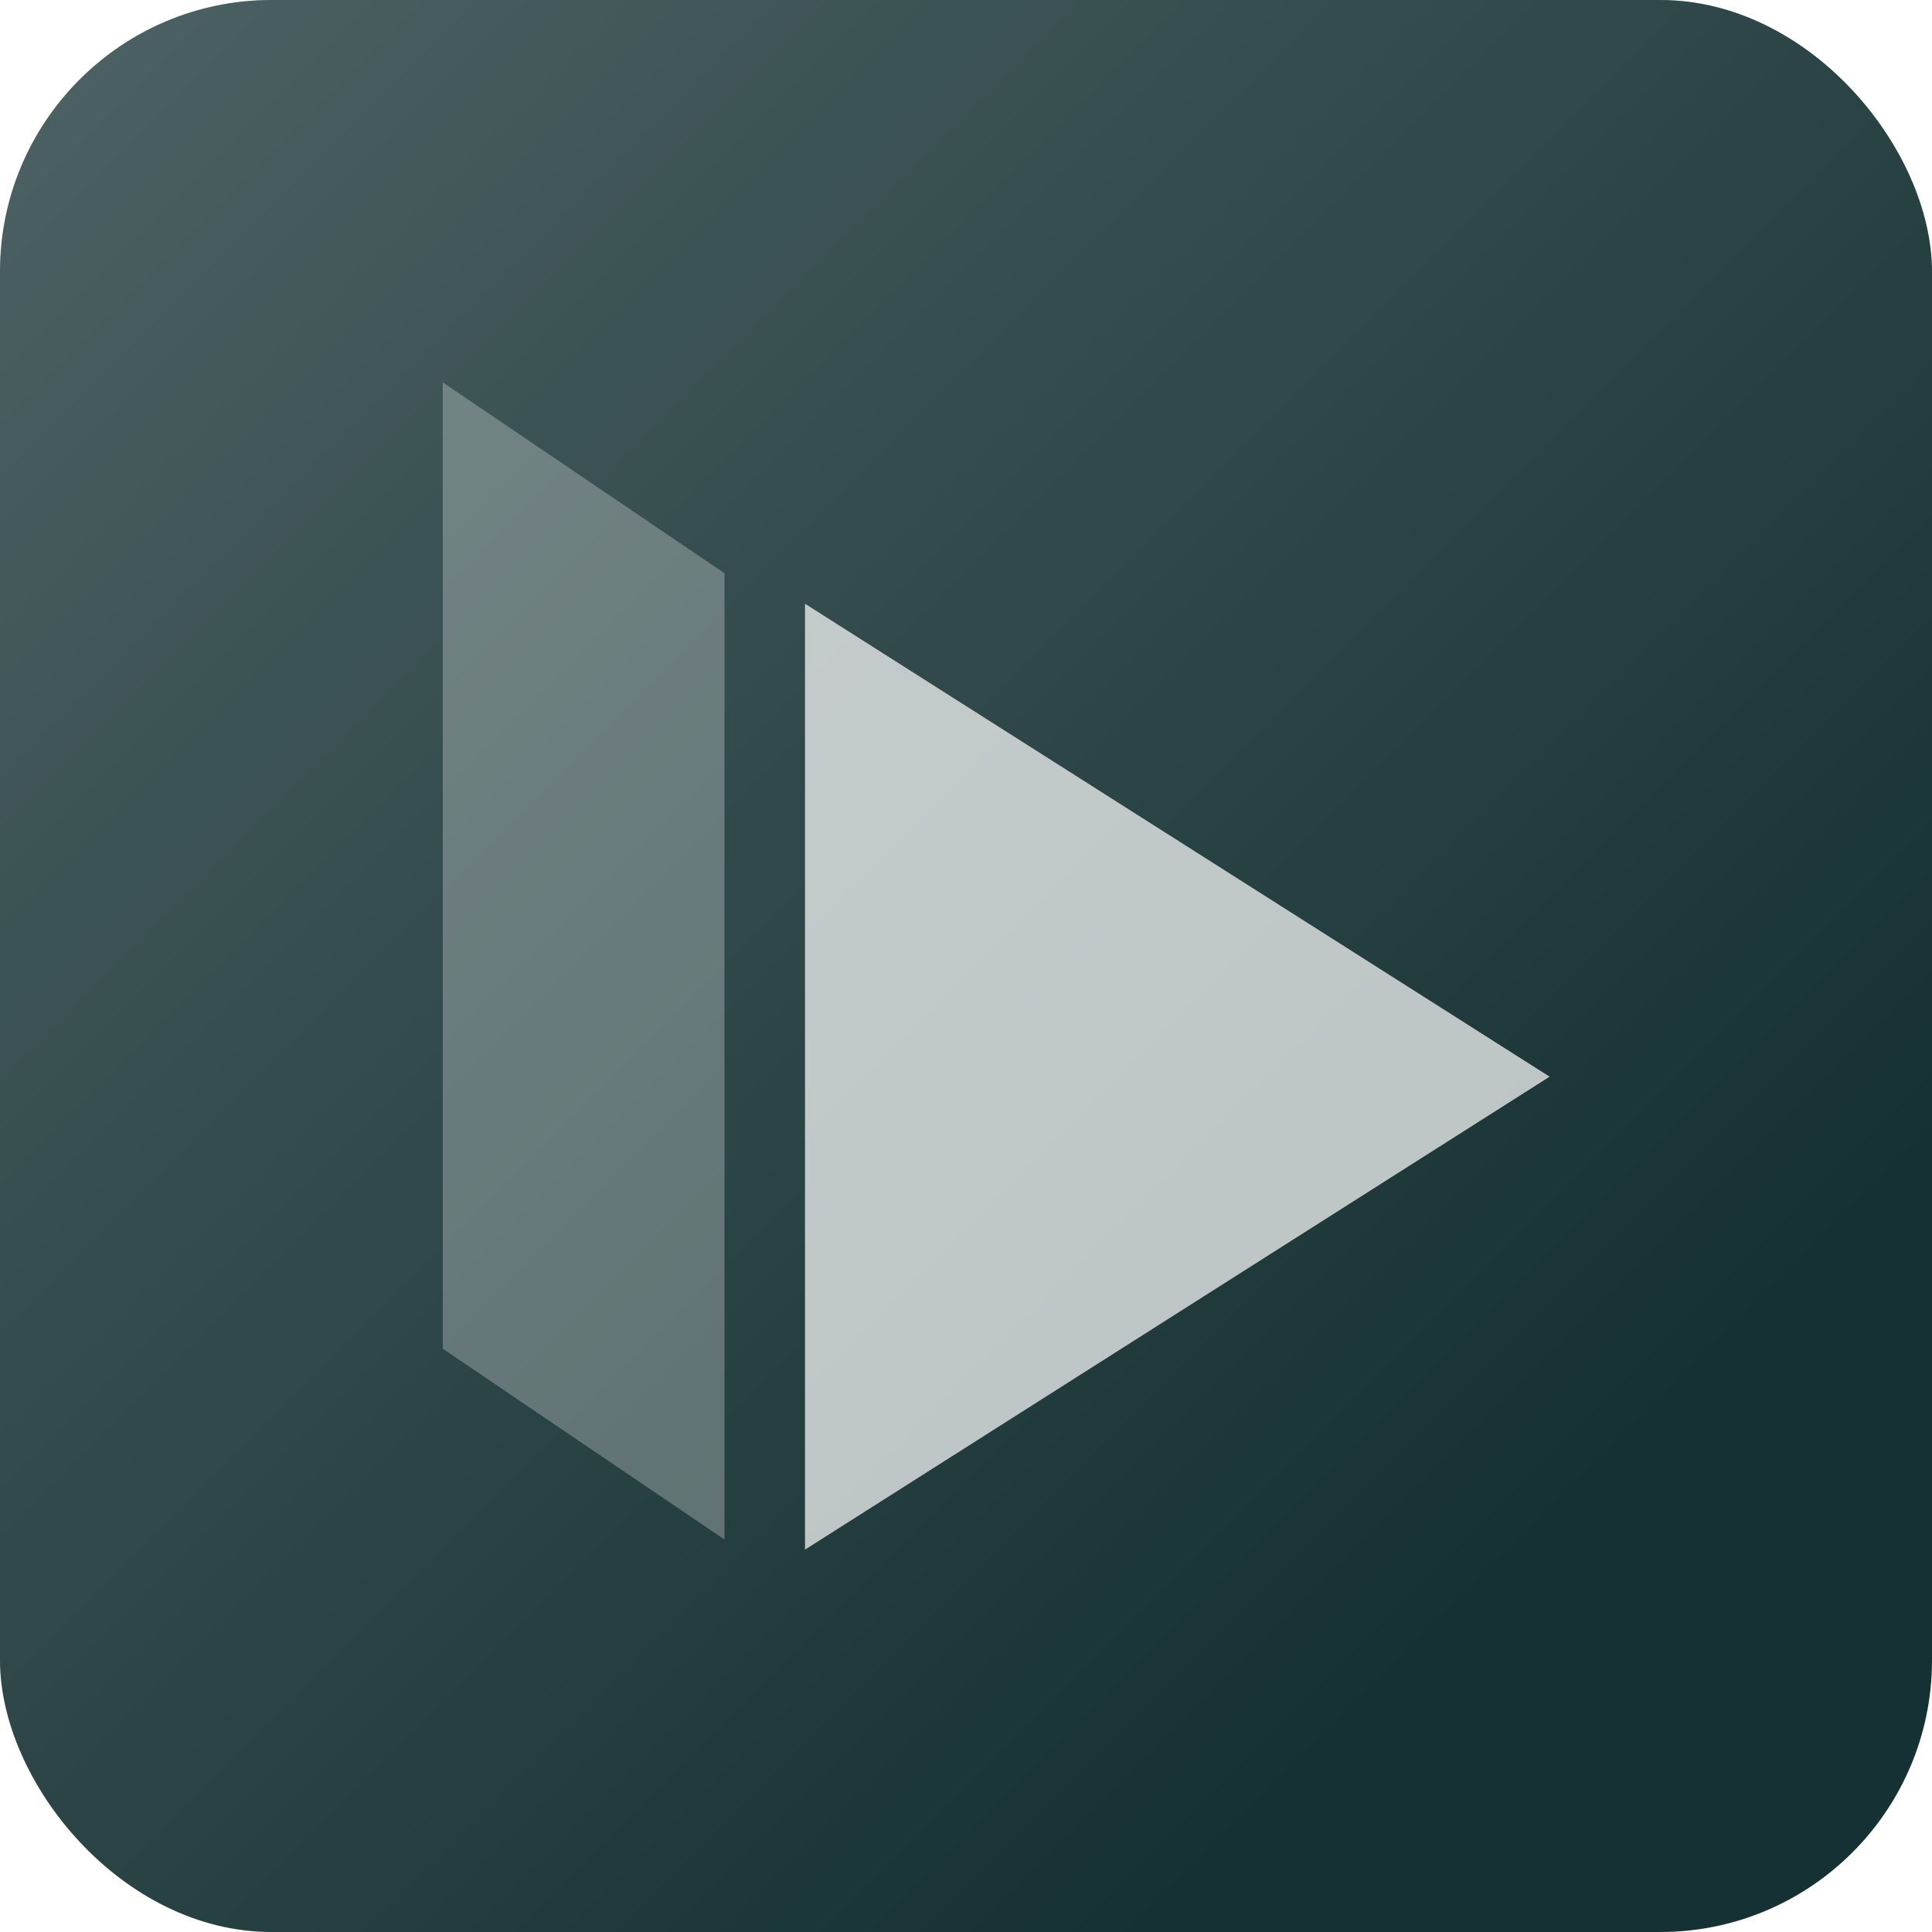<svg xmlns="http://www.w3.org/2000/svg" xmlns:xlink="http://www.w3.org/1999/xlink" width="192" height="192" viewBox="0 0 192 192">
  <defs>
    <rect id="suggestv-icon-a" width="192" height="192" rx="27"/>
    <linearGradient id="suggestv-icon-c" x1="0%" y1="0%" y2="100%">
      <stop offset="0%" stop-color="#FFF" stop-opacity=".24"/>
      <stop offset="79.46%" stop-color="#FFF" stop-opacity="0"/>
    </linearGradient>
    <rect id="suggestv-icon-b" width="192" height="192" rx="27"/>
    <filter id="suggestv-icon-d" width="112.7%" height="112.1%" x="-6.4%" y="-4.3%" filterUnits="objectBoundingBox">
      <feOffset dy="2" in="SourceAlpha" result="shadowOffsetOuter1"/>
      <feGaussianBlur in="shadowOffsetOuter1" result="shadowBlurOuter1" stdDeviation="2"/>
      <feColorMatrix in="shadowBlurOuter1" result="shadowMatrixOuter1" values="0 0 0 0 0   0 0 0 0 0   0 0 0 0 0  0 0 0 0.5 0"/>
      <feMerge>
        <feMergeNode in="shadowMatrixOuter1"/>
        <feMergeNode in="SourceGraphic"/>
      </feMerge>
    </filter>
  </defs>
  <g fill="none" fill-rule="evenodd">
    <use fill="#163133" xlink:href="#suggestv-icon-a"/>
    <mask id="suggestv-icon-e" fill="#fff">
      <use xlink:href="#suggestv-icon-b"/>
    </mask>
    <use fill="url(#suggestv-icon-c)" xlink:href="#suggestv-icon-b"/>
    <g fill="#FFF" filter="url(#suggestv-icon-d)" mask="url(#suggestv-icon-e)">
      <g transform="translate(44 36)">
        <polygon fill-opacity=".27" points="0 0 28 18.969 28 115 0 96.031"/>
        <polygon fill-opacity=".71" points="110 69 36 116 36 22"/>
      </g>
    </g>
  </g>
</svg>
